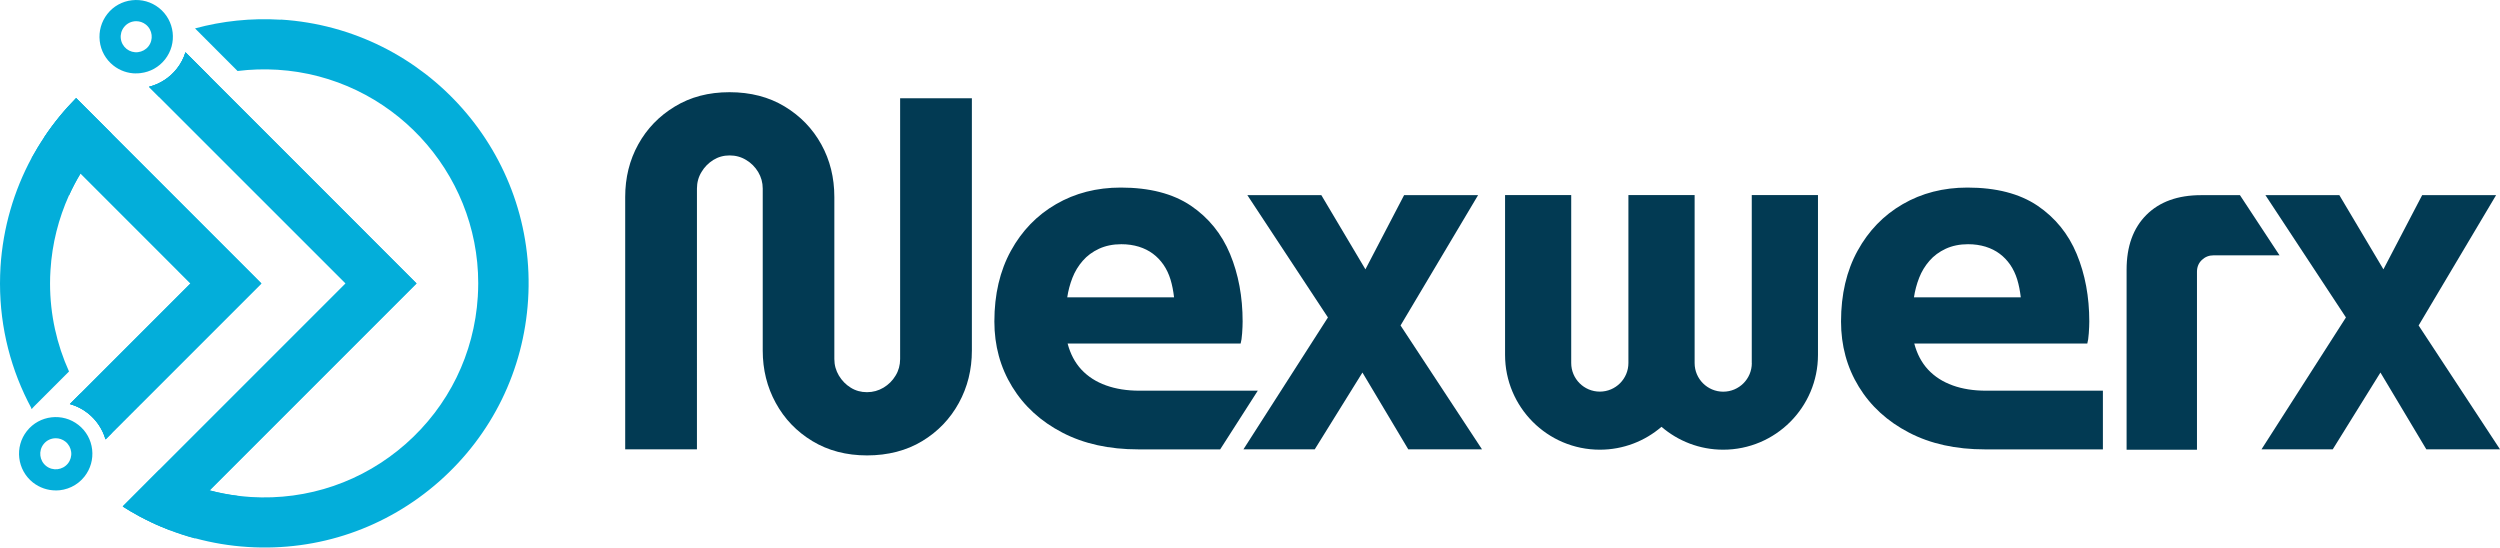 <?xml version="1.0" encoding="UTF-8"?>
<svg id="Layer_2" data-name="Layer 2" xmlns="http://www.w3.org/2000/svg" viewBox="0 0 402.11 88.08">
  <defs>
    <style>
      .cls-1 {
        fill: #03aeda;
      }

      .cls-1, .cls-2 {
        stroke-width: 0px;
      }

      .cls-2 {
        fill: #023a53;
      }
    </style>
  </defs>
  <g id="Layer_1-2" data-name="Layer 1">
    <g>
      <g>
        <path class="cls-2" d="M144.78,57.75c0,.97-.24,1.86-.73,2.66-.48.81-1.13,1.45-1.94,1.94-.81.48-1.69.73-2.66.73s-1.84-.24-2.62-.73c-.78-.48-1.41-1.13-1.9-1.94-.48-.81-.73-1.69-.73-2.66v-26.06c0-3.12-.7-5.94-2.1-8.47-1.4-2.53-3.36-4.56-5.89-6.09-2.53-1.53-5.49-2.3-8.87-2.3s-6.27.77-8.79,2.3c-2.53,1.53-4.49,3.56-5.89,6.09-1.4,2.53-2.1,5.35-2.1,8.47v40.58h11.54V30.33c0-.97.24-1.86.73-2.66.48-.81,1.12-1.45,1.9-1.94.78-.48,1.65-.73,2.62-.73s1.86.24,2.66.73c.81.48,1.45,1.13,1.94,1.94.48.81.73,1.69.73,2.66v26.06c0,3.07.7,5.88,2.1,8.43,1.4,2.56,3.36,4.6,5.89,6.13,2.53,1.53,5.46,2.3,8.79,2.3s6.35-.77,8.87-2.3c2.53-1.53,4.49-3.58,5.89-6.13,1.4-2.55,2.1-5.36,2.1-8.43V15.81h-11.54v41.95Z"/>
        <path class="cls-2" d="M183.26,62.84c-1.99,0-3.78-.28-5.36-.85-1.59-.57-2.9-1.41-3.96-2.54-1.05-1.13-1.78-2.53-2.22-4.19h27.83c.11-.38.19-.93.24-1.65.05-.73.08-1.36.08-1.9,0-3.98-.67-7.59-2.02-10.85-1.35-3.25-3.46-5.85-6.33-7.79-2.88-1.93-6.63-2.9-11.25-2.9-3.87,0-7.34.89-10.41,2.67-3.06,1.77-5.49,4.27-7.26,7.5-1.77,3.22-2.66,7.01-2.66,11.37,0,3.87.95,7.37,2.86,10.49,1.91,3.12,4.6,5.58,8.07,7.38,3.47,1.81,7.54,2.7,12.22,2.7h13.17l6.05-9.44h-19.06ZM172.49,44.69c.4-1.02.96-1.94,1.66-2.74.7-.81,1.57-1.45,2.62-1.94,1.05-.48,2.24-.73,3.59-.73,1.02,0,1.96.14,2.82.4.86.27,1.62.65,2.26,1.13.65.48,1.21,1.07,1.7,1.77.48.7.86,1.5,1.13,2.38.27.89.45,1.84.57,2.86h-17.18c.16-1.07.44-2.13.84-3.15Z"/>
        <path class="cls-2" d="M314.08,61.99c-1.59-.57-2.9-1.41-3.96-2.54-1.05-1.13-1.78-2.53-2.22-4.19h27.83c.11-.38.19-.93.24-1.65.05-.73.08-1.36.08-1.9,0-3.98-.67-7.59-2.02-10.85-1.35-3.25-3.46-5.85-6.33-7.79-2.88-1.93-6.63-2.9-11.25-2.9-3.87,0-7.34.89-10.41,2.67-3.06,1.77-5.49,4.27-7.26,7.5-1.77,3.22-2.66,7.01-2.66,11.37,0,3.87.95,7.37,2.86,10.49,1.91,3.12,4.6,5.58,8.07,7.38,3.47,1.81,7.54,2.7,12.22,2.7h18.97v-9.44h-18.81c-1.99,0-3.78-.28-5.36-.85ZM308.68,44.69c.4-1.02.96-1.94,1.66-2.74.7-.81,1.57-1.45,2.62-1.94,1.05-.48,2.24-.73,3.59-.73,1.02,0,1.96.14,2.82.4.86.27,1.62.65,2.26,1.13.65.48,1.21,1.07,1.7,1.77.48.7.86,1.5,1.13,2.38.27.89.45,1.84.57,2.86h-17.18c.16-1.07.44-2.13.84-3.15Z"/>
        <polygon class="cls-2" points="237.74 31.39 225.84 31.39 219.62 43.32 212.53 31.39 200.63 31.39 213.59 51.06 200 72.27 211.47 72.27 219.14 59.92 226.51 72.27 238.37 72.27 225.27 52.35 237.74 31.39"/>
        <polygon class="cls-2" points="402.11 72.27 389.02 52.35 401.48 31.39 389.59 31.39 383.36 43.32 376.27 31.39 364.38 31.39 377.33 51.06 363.75 72.27 375.21 72.27 382.88 59.92 390.26 72.27 402.11 72.27"/>
        <path class="cls-2" d="M281.77,58.4c0,2.54-2.06,4.6-4.6,4.6s-4.6-2.06-4.6-4.6v-1.15c0-.06,0-.11,0-.17v-25.7h-10.65v27.01c0,2.54-2.06,4.6-4.6,4.6s-4.6-2.06-4.6-4.6v-27.01h-10.64v25.7c0,8.42,6.83,15.25,15.24,15.25,3.79,0,7.26-1.39,9.92-3.68,2.67,2.29,6.13,3.68,9.92,3.68,8.42,0,15.25-6.83,15.25-15.25v-25.7h-10.65v27.01Z"/>
        <path class="cls-2" d="M360.29,31.39h-6.25c-3.75,0-6.69,1.06-8.81,3.18s-3.18,5.06-3.18,8.81v28.96h11.32v-28.63c0-.77.27-1.41.79-1.9s1.14-.74,1.86-.74h10.63l-6.36-9.67Z"/>
      </g>
      <g>
        <g>
          <path class="cls-1" d="M12.96,63.27l-1.71,1.71c1.04.29,2.03.79,2.89,1.47,1.38,1.09,2.36,2.56,2.84,4.21l.96-.96c-1.89-1.94-3.57-4.1-4.98-6.43ZM11.1,31.42c.55-1.22,1.17-2.39,1.86-3.53,1.4-2.33,3.08-4.5,4.98-6.42l-5.7-5.7c-1.9,1.93-3.61,4.02-5.12,6.28-.73,1.09-1.4,2.21-2.04,3.36C2.25,30.66.48,36.6.08,42.94c-.05.89-.08,1.79-.08,2.67,0,7.2,1.81,14.03,5.04,20.03.02.03.04.08.06.11l.28-.28,5.72-5.72c-1.96-4.34-3.05-9.13-3.05-14.14,0-.72.02-1.44.07-2.16.26-4.28,1.31-8.32,2.97-12.02ZM45.13,3.17c-4.76-.29-9.39.21-13.76,1.4l6.84,6.85c2.1-.26,4.24-.33,6.41-.2,18.23,1.13,32.3,16.32,32.3,34.34,0,.72-.03,1.44-.07,2.16-.57,9.18-4.69,17.59-11.58,23.67-6.9,6.08-15.75,9.12-24.93,8.55-.72-.05-1.41-.12-2.12-.2h0c-.78-.09-1.53-.21-2.28-.36-.75-.14-1.49-.32-2.22-.51h0c-2.87-.76-5.58-1.87-8.09-3.3h0s-5.86,5.87-5.86,5.87c.43.27.85.54,1.29.8.04.03.09.05.13.07.43.26.87.5,1.31.74.62.33,1.25.65,1.89.95.48.23.97.45,1.47.66.49.21.99.41,1.48.6,1.33.51,2.68.95,4.06,1.32,2.73.74,5.55,1.22,8.48,1.4,11.33.71,22.25-3.04,30.77-10.55,8.5-7.51,13.58-17.89,14.29-29.22,1.47-23.39-16.38-43.6-39.77-45.06ZM29.83,8.41h0c-.28.94-.75,1.84-1.4,2.66-1.14,1.44-2.7,2.44-4.46,2.89l1.64,1.64c2.52-1.43,5.25-2.55,8.1-3.31l-3.88-3.88ZM27.32,5.9c-.33.13-.66.26-1,.4.33-.14.66-.26,1-.39h0Z"/>
          <g>
            <path class="cls-1" d="M42.05,45.59l-24.12,24.12-.96.96c-.48-1.65-1.46-3.12-2.84-4.21-.86-.68-1.85-1.18-2.89-1.47l1.71-1.71,17.69-17.69L12.96,27.9c-.69,1.13-1.3,2.31-1.86,3.53l-6.01-6.01c.64-1.14,1.3-2.27,2.04-3.36,1.51-2.26,3.22-4.35,5.12-6.28l5.7,5.7,24.11,24.12Z"/>
            <path class="cls-1" d="M42.05,45.59l-24.12,24.12-.96.96c-.48-1.65-1.46-3.12-2.84-4.21-.86-.68-1.85-1.18-2.89-1.47l1.71-1.71,17.69-17.69L12.96,27.9l-5.84-5.84c1.51-2.26,3.22-4.35,5.12-6.28l5.7,5.7,24.11,24.12Z"/>
          </g>
          <g>
            <path class="cls-1" d="M35.93,79.39c.75.14,1.51.26,2.28.36l-6.85,6.85c-1.38-.37-2.73-.81-4.06-1.32-.49-.2-1-.39-1.48-.6-.49-.2-.99-.43-1.47-.66-.64-.31-1.27-.62-1.89-.95-.44-.24-.88-.49-1.31-.74-.04-.02-.09-.04-.13-.07-.43-.26-.87-.52-1.29-.79h0s5.87-5.88,5.87-5.88l30-30L23.97,13.96c1.75-.44,3.31-1.45,4.46-2.89.65-.82,1.12-1.72,1.4-2.66h0l3.88,3.88,33.29,33.3-33.29,33.29h0c.74.2,1.48.37,2.23.51Z"/>
            <path class="cls-1" d="M67,45.59l-33.29,33.29h0s-6.4,6.4-6.4,6.4c-.49-.2-1-.39-1.48-.6-.49-.2-.99-.43-1.47-.66-.64-.31-1.27-.62-1.89-.95-.44-.24-.88-.49-1.31-.74-.04-.02-.09-.04-.13-.07-.43-.26-.87-.52-1.29-.79h0s5.87-5.88,5.87-5.88l30-30L23.97,13.96c1.75-.44,3.31-1.45,4.46-2.89.65-.82,1.12-1.72,1.4-2.66h0l3.88,3.88,33.29,33.3Z"/>
          </g>
        </g>
        <g>
          <path class="cls-1" d="M26.32,6.3c.33-.14.66-.26,1-.39h0c-.33.12-.66.26-1,.39Z"/>
          <path class="cls-1" d="M21.89,11.81c-1.32,0-2.6-.44-3.65-1.27-1.24-.98-2.02-2.38-2.2-3.95-.18-1.57.26-3.11,1.23-4.35S19.65.22,21.22.04c1.57-.18,3.11.26,4.35,1.23,2.55,2.02,2.99,5.74.97,8.29h0c-.98,1.24-2.38,2.02-3.95,2.2-.23.03-.46.04-.7.04ZM21.91,3.41c-.74,0-1.47.32-1.96.95-.41.52-.6,1.18-.52,1.84.08.66.41,1.25.93,1.67.52.41,1.18.6,1.84.52.66-.08,1.26-.41,1.67-.93.85-1.08.67-2.65-.41-3.51-.46-.36-1-.54-1.55-.54Z"/>
        </g>
        <g>
          <path class="cls-1" d="M5.04,65.64s.04.08.06.11l.28-.28c-.11.05-.23.11-.34.17Z"/>
          <path class="cls-1" d="M8.96,78.88c-1.28,0-2.57-.42-3.66-1.27-2.55-2.02-2.99-5.74-.97-8.29,2.02-2.55,5.74-2.98,8.29-.97,1.24.98,2.02,2.38,2.2,3.95s-.26,3.11-1.23,4.35h0c-1.16,1.47-2.89,2.24-4.64,2.24ZM8.97,70.49c-.74,0-1.47.32-1.96.95-.85,1.08-.67,2.65.41,3.51,1.08.85,2.65.67,3.51-.41h0c.41-.52.6-1.18.52-1.84-.08-.66-.41-1.26-.93-1.67-.46-.36-1-.54-1.55-.54Z"/>
        </g>
      </g>
    </g>
  </g>
</svg>